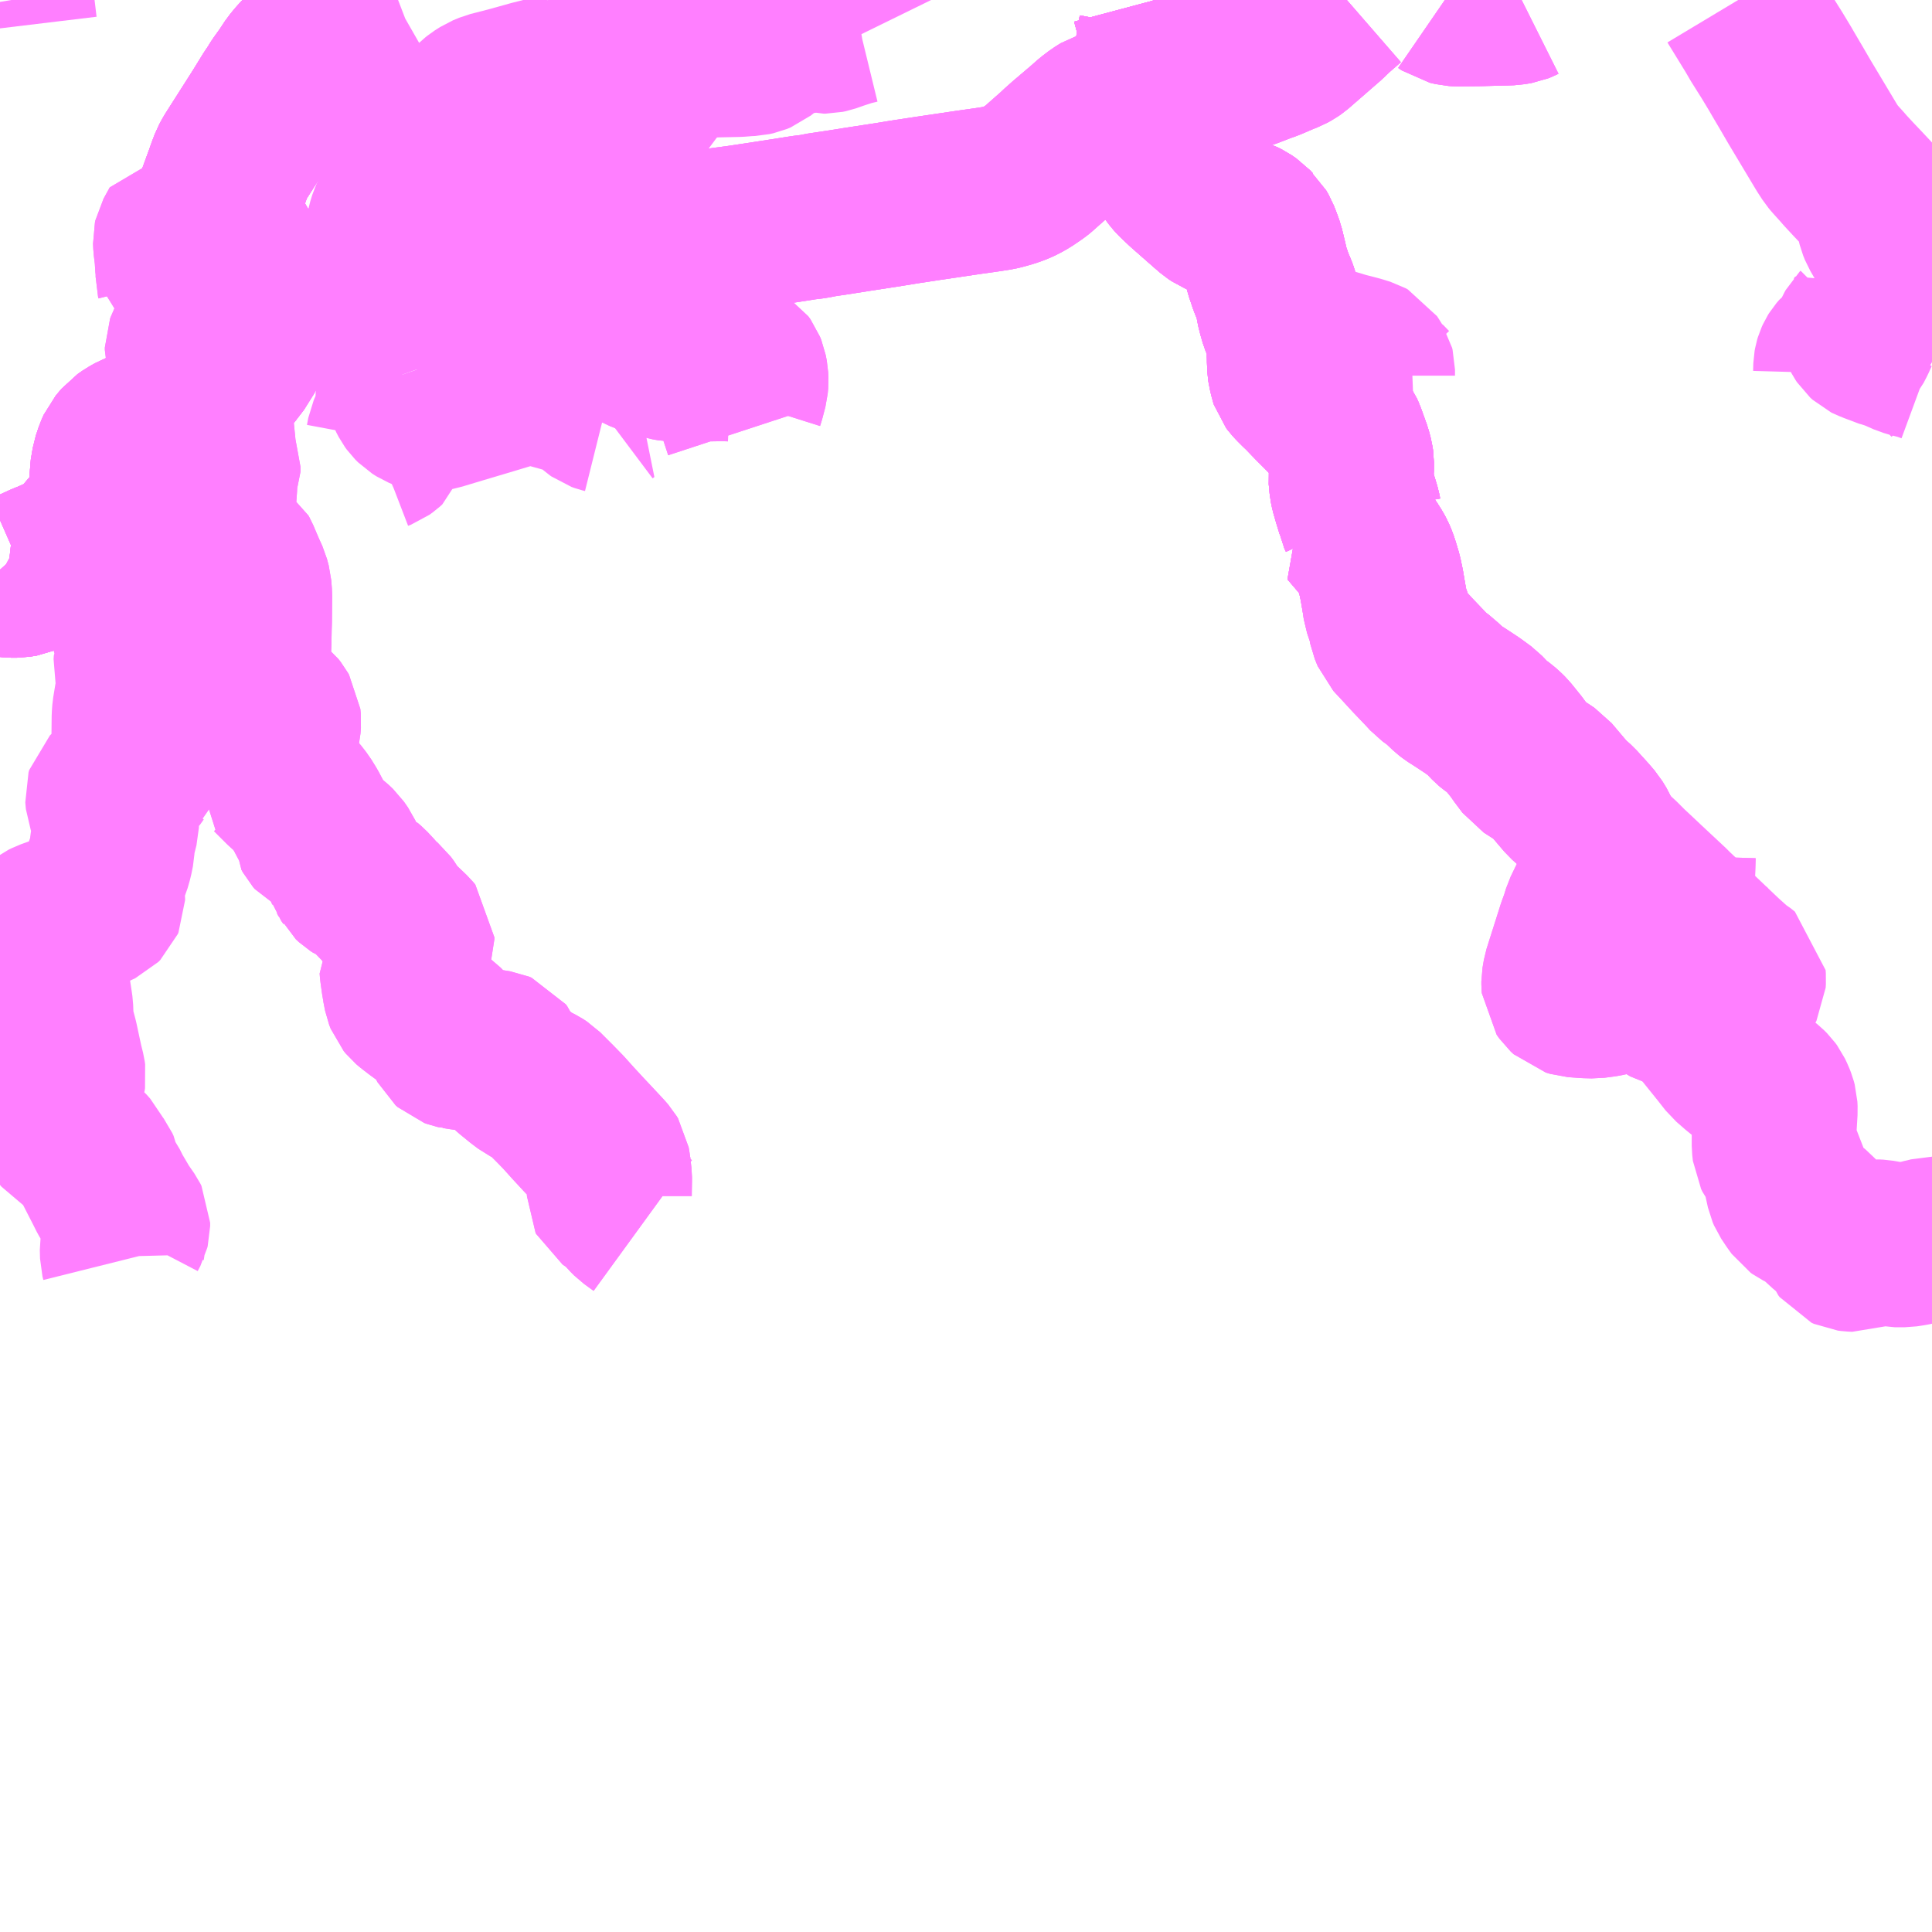 <?xml version="1.0" encoding="UTF-8"?>
<svg  xmlns="http://www.w3.org/2000/svg" xmlns:xlink="http://www.w3.org/1999/xlink" xmlns:go="http://purl.org/svgmap/profile" property="N07_001,N07_002,N07_003,N07_004,N07_005,N07_006,N07_007" viewBox="14071.289 -4078.125 8.789 8.789" go:dataArea="14071.2890625 -4078.125 8.7890625 8.7890625" >
<globalCoordinateSystem srsName="http://purl.org/crs/84" transform="matrix(100.0,0.0,0.0,-100.0,0.0,0.0)" />
<defs>
 <g id="p0" >
  <circle cx="0.0" cy="0.0" r="3" stroke="green" stroke-width="0.75" vector-effect="non-scaling-stroke" />
 </g>
</defs>
<g fill="none" fill-rule="evenodd" stroke="#FF00FF" stroke-width="0.75" opacity="0.5" vector-effect="non-scaling-stroke" stroke-linejoin="bevel" >
<path content="1,JRバス東北（株）,青森・八戸ー十和田湖,5.0,5.0,5.0," xlink:title="1" d="M14076.536,-4078.125L14076.538,-4078.123L14076.554,-4078.063L14076.564,-4078.043L14076.568,-4078.031L14076.571,-4078.006L14076.57,-4077.987L14076.556,-4077.911L14076.556,-4077.894L14076.555,-4077.879L14076.556,-4077.835L14076.559,-4077.784L14076.561,-4077.755L14076.563,-4077.735L14076.565,-4077.712L14076.568,-4077.693L14076.571,-4077.684L14076.6,-4077.604L14076.61,-4077.578L14076.613,-4077.567L14076.615,-4077.553L14076.613,-4077.531L14076.611,-4077.515L14076.607,-4077.496L14076.604,-4077.481L14076.6,-4077.46L14076.595,-4077.438L14076.594,-4077.419L14076.598,-4077.4L14076.598,-4077.389L14076.602,-4077.378L14076.616,-4077.353L14076.634,-4077.329L14076.634,-4077.329L14076.644,-4077.318L14076.646,-4077.316L14076.684,-4077.28L14076.783,-4077.193L14076.812,-4077.168L14076.827,-4077.158L14076.848,-4077.149L14076.874,-4077.14L14076.902,-4077.13L14076.934,-4077.119L14076.952,-4077.11L14076.974,-4077.095L14076.987,-4077.081L14076.996,-4077.073L14077.008,-4077.052L14077.015,-4077.034L14077.021,-4077.018L14077.029,-4076.996L14077.042,-4076.942L14077.053,-4076.895L14077.062,-4076.869L14077.072,-4076.839L14077.085,-4076.809L14077.094,-4076.786L14077.098,-4076.771L14077.105,-4076.728L14077.112,-4076.7L14077.121,-4076.669L14077.141,-4076.62L14077.148,-4076.599L14077.153,-4076.575L14077.154,-4076.56L14077.156,-4076.539L14077.154,-4076.529L14077.154,-4076.498L14077.156,-4076.453L14077.158,-4076.439L14077.161,-4076.427L14077.165,-4076.409L14077.167,-4076.403L14077.173,-4076.395L14077.185,-4076.382L14077.206,-4076.361L14077.22,-4076.348L14077.271,-4076.295L14077.315,-4076.251L14077.352,-4076.213L14077.374,-4076.186L14077.392,-4076.16L14077.4,-4076.142L14077.427,-4076.067L14077.435,-4076.037L14077.437,-4076.023L14077.437,-4075.984L14077.434,-4075.958L14077.436,-4075.937L14077.438,-4075.915L14077.443,-4075.891L14077.448,-4075.874L14077.455,-4075.85L14077.469,-4075.804L14077.472,-4075.788L14077.479,-4075.773L14077.466,-4075.759L14077.457,-4075.749L14077.447,-4075.742L14077.431,-4075.733L14077.49,-4075.664L14077.51,-4075.637L14077.529,-4075.607L14077.537,-4075.592L14077.546,-4075.571L14077.555,-4075.543L14077.566,-4075.506L14077.575,-4075.463L14077.587,-4075.393L14077.588,-4075.384L14077.591,-4075.364L14077.599,-4075.34L14077.61,-4075.308L14077.618,-4075.268L14077.631,-4075.236L14077.642,-4075.224L14077.67,-4075.194L14077.715,-4075.145L14077.756,-4075.102L14077.778,-4075.079L14077.799,-4075.056L14077.84,-4075.026L14077.847,-4075.019L14077.861,-4075.006L14077.883,-4074.985L14077.896,-4074.975L14077.941,-4074.946L14077.988,-4074.915L14078.033,-4074.882L14078.075,-4074.838L14078.081,-4074.833L14078.115,-4074.808L14078.132,-4074.793L14078.145,-4074.78L14078.191,-4074.723L14078.204,-4074.704L14078.206,-4074.701L14078.242,-4074.653L14078.307,-4074.611L14078.334,-4074.593L14078.389,-4074.528L14078.418,-4074.494L14078.457,-4074.459L14078.506,-4074.405L14078.531,-4074.376L14078.55,-4074.345L14078.571,-4074.296L14078.579,-4074.264L14078.582,-4074.249L14078.581,-4074.219L14078.576,-4074.182L14078.573,-4074.159L14078.571,-4074.149L14078.558,-4074.105L14078.543,-4074.065L14078.499,-4073.974L14078.488,-4073.938L14078.473,-4073.897L14078.461,-4073.859L14078.421,-4073.733L14078.409,-4073.695L14078.403,-4073.66L14078.403,-4073.648L14078.404,-4073.634L14078.416,-4073.617L14078.429,-4073.605L14078.449,-4073.599L14078.503,-4073.595L14078.54,-4073.594L14078.578,-4073.599L14078.591,-4073.601L14078.618,-4073.607L14078.617,-4073.622L14078.618,-4073.633L14078.625,-4073.641L14078.633,-4073.646L14078.645,-4073.651L14078.688,-4073.652L14078.699,-4073.655L14078.703,-4073.663L14078.697,-4073.672L14078.682,-4073.688L14078.67,-4073.697L14078.655,-4073.703L14078.643,-4073.71L14078.633,-4073.72L14078.631,-4073.728L14078.635,-4073.736L14078.644,-4073.739L14078.656,-4073.741L14078.678,-4073.741L14078.719,-4073.735L14078.733,-4073.729L14078.752,-4073.717L14078.757,-4073.711L14078.764,-4073.685L14078.778,-4073.672L14078.795,-4073.661L14078.804,-4073.653L14078.825,-4073.626L14078.834,-4073.611L14078.852,-4073.588L14078.867,-4073.573L14078.883,-4073.559L14078.898,-4073.55L14078.915,-4073.546L14078.947,-4073.544L14078.994,-4073.545L14079.016,-4073.535L14079.035,-4073.514L14079.059,-4073.491L14079.044,-4073.475L14079.033,-4073.465L14079.124,-4073.352L14079.161,-4073.305L14079.2,-4073.271L14079.226,-4073.25L14079.322,-4073.173L14079.335,-4073.16L14079.343,-4073.149L14079.353,-4073.128L14079.36,-4073.11L14079.364,-4073.095L14079.365,-4073.075L14079.364,-4073.059L14079.36,-4072.992L14079.36,-4072.968L14079.36,-4072.912L14079.363,-4072.884L14079.366,-4072.878L14079.373,-4072.863L14079.391,-4072.84L14079.402,-4072.822L14079.412,-4072.771L14079.425,-4072.712L14079.431,-4072.698L14079.453,-4072.665L14079.471,-4072.64L14079.478,-4072.635L14079.492,-4072.628L14079.528,-4072.614L14079.539,-4072.605L14079.549,-4072.594L14079.572,-4072.572L14079.607,-4072.54L14079.656,-4072.502L14079.661,-4072.495L14079.669,-4072.483L14079.679,-4072.457L14079.685,-4072.449L14079.696,-4072.444L14079.712,-4072.442L14079.733,-4072.441L14079.761,-4072.452L14079.783,-4072.463L14079.797,-4072.471L14079.809,-4072.475L14079.818,-4072.476L14079.838,-4072.475L14079.89,-4072.466L14079.91,-4072.462L14079.953,-4072.462L14079.986,-4072.467L14080.025,-4072.475L14080.031,-4072.477L14080.054,-4072.482L14080.077,-4072.488L14080.078,-4072.488"/>
<path content="1,JRバス東北（株）,青森ーモヤヒルズ（公立大線）,15.5,8.5,8.5," xlink:title="1" d="M14077.154,-4076.498L14077.156,-4076.453L14077.158,-4076.439L14077.161,-4076.427L14077.165,-4076.409L14077.167,-4076.403L14077.173,-4076.395L14077.185,-4076.382L14077.206,-4076.361L14077.22,-4076.348L14077.271,-4076.295L14077.315,-4076.251L14077.352,-4076.213L14077.374,-4076.186L14077.392,-4076.16L14077.4,-4076.142L14077.427,-4076.067L14077.435,-4076.037L14077.437,-4076.023L14077.437,-4075.984L14077.434,-4075.958L14077.436,-4075.937L14077.438,-4075.915L14077.443,-4075.891L14077.448,-4075.874L14077.455,-4075.85L14077.469,-4075.804L14077.472,-4075.788L14077.479,-4075.773L14077.466,-4075.759L14077.457,-4075.749L14077.447,-4075.742L14077.431,-4075.733L14077.49,-4075.664L14077.51,-4075.637L14077.529,-4075.607L14077.537,-4075.592L14077.546,-4075.571L14077.555,-4075.543L14077.566,-4075.506L14077.575,-4075.463L14077.587,-4075.393L14077.588,-4075.384L14077.591,-4075.364L14077.599,-4075.34L14077.61,-4075.308L14077.618,-4075.268L14077.631,-4075.236L14077.642,-4075.224L14077.67,-4075.194L14077.715,-4075.145L14077.756,-4075.102L14077.778,-4075.079L14077.799,-4075.056L14077.84,-4075.026L14077.847,-4075.019L14077.861,-4075.006L14077.883,-4074.985L14077.896,-4074.975L14077.941,-4074.946L14077.988,-4074.915L14078.033,-4074.882L14078.075,-4074.838L14078.081,-4074.833L14078.115,-4074.808L14078.132,-4074.793L14078.145,-4074.78L14078.191,-4074.723L14078.204,-4074.704L14078.206,-4074.701L14078.242,-4074.653L14078.307,-4074.611L14078.334,-4074.593L14078.389,-4074.528L14078.418,-4074.494L14078.457,-4074.459L14078.506,-4074.405L14078.531,-4074.376L14078.55,-4074.345L14078.571,-4074.296L14078.579,-4074.264L14078.582,-4074.249L14078.581,-4074.219L14078.576,-4074.182L14078.573,-4074.159L14078.571,-4074.149L14078.558,-4074.105L14078.543,-4074.065L14078.499,-4073.974L14078.488,-4073.938L14078.473,-4073.897L14078.461,-4073.859L14078.421,-4073.733L14078.409,-4073.695L14078.403,-4073.66L14078.403,-4073.648L14078.404,-4073.634L14078.416,-4073.617L14078.429,-4073.605L14078.449,-4073.599L14078.503,-4073.595L14078.54,-4073.594L14078.578,-4073.599L14078.591,-4073.601L14078.618,-4073.607L14078.617,-4073.622L14078.618,-4073.633L14078.625,-4073.641L14078.633,-4073.646L14078.645,-4073.651L14078.688,-4073.652L14078.699,-4073.655L14078.703,-4073.663L14078.697,-4073.672L14078.682,-4073.688L14078.67,-4073.697L14078.655,-4073.703L14078.643,-4073.71L14078.633,-4073.72L14078.631,-4073.728L14078.635,-4073.736L14078.644,-4073.739L14078.656,-4073.741L14078.678,-4073.741L14078.719,-4073.735L14078.733,-4073.729L14078.752,-4073.717L14078.757,-4073.711L14078.764,-4073.685L14078.778,-4073.672L14078.795,-4073.661L14078.804,-4073.653L14078.825,-4073.626L14078.834,-4073.611L14078.852,-4073.588L14078.867,-4073.573L14078.883,-4073.559L14078.898,-4073.55L14078.915,-4073.546L14078.947,-4073.544L14078.994,-4073.545L14079.016,-4073.535L14079.035,-4073.514L14079.059,-4073.491L14079.088,-4073.512L14079.088,-4073.531L14079.039,-4073.593L14079.035,-4073.604L14079.03,-4073.617L14079.026,-4073.637L14079.026,-4073.759L14079.034,-4073.769L14079.048,-4073.771L14079.064,-4073.767L14079.073,-4073.755L14079.076,-4073.724L14079.081,-4073.696L14079.096,-4073.669L14079.114,-4073.639L14079.136,-4073.619L14079.157,-4073.613L14079.184,-4073.614L14079.208,-4073.632L14079.22,-4073.655L14079.221,-4073.671L14079.22,-4073.685L14079.2,-4073.701L14079.185,-4073.71L14079.127,-4073.762L14079.067,-4073.819L14079.16,-4073.846L14079.168,-4073.849L14079.264,-4073.846"/>
<path content="1,JRバス東北（株）,青森ーモヤヒルズ（公立大線）,15.5,8.5,8.5," xlink:title="1" d="M14077.154,-4076.498L14077.172,-4076.5L14077.28,-4076.514L14077.303,-4076.516L14077.312,-4076.519L14077.329,-4076.53L14077.334,-4076.531L14077.352,-4076.528L14077.405,-4076.512L14077.437,-4076.504L14077.474,-4076.494L14077.503,-4076.485L14077.514,-4076.479L14077.518,-4076.473L14077.531,-4076.452L14077.533,-4076.444L14077.533,-4076.416L14077.534,-4076.412L14077.541,-4076.407L14077.567,-4076.396L14077.585,-4076.386L14077.611,-4076.359L14077.618,-4076.353L14077.631,-4076.346L14077.647,-4076.342L14077.667,-4076.341L14077.691,-4076.342L14077.717,-4076.343"/>
<path content="1,JRバス東北（株）,青森ーモヤヒルズ（公立大線）,15.5,8.5,8.5," xlink:title="1" d="M14076.536,-4078.125L14076.538,-4078.123L14076.554,-4078.063L14076.564,-4078.043L14076.568,-4078.031L14076.571,-4078.006L14076.57,-4077.987L14076.556,-4077.911L14076.556,-4077.894L14076.555,-4077.879L14076.556,-4077.835L14076.559,-4077.784L14076.561,-4077.755L14076.563,-4077.735L14076.565,-4077.712L14076.568,-4077.693L14076.571,-4077.684L14076.6,-4077.604L14076.61,-4077.578L14076.613,-4077.567L14076.615,-4077.553L14076.613,-4077.531L14076.611,-4077.515L14076.607,-4077.496L14076.604,-4077.481L14076.6,-4077.46L14076.595,-4077.438L14076.594,-4077.419L14076.598,-4077.4L14076.598,-4077.389L14076.602,-4077.378L14076.616,-4077.353L14076.634,-4077.329L14076.634,-4077.329L14076.644,-4077.318L14076.646,-4077.316L14076.684,-4077.28L14076.783,-4077.193L14076.812,-4077.168L14076.827,-4077.158L14076.848,-4077.149L14076.874,-4077.14L14076.902,-4077.13L14076.934,-4077.119L14076.952,-4077.11L14076.974,-4077.095L14076.987,-4077.081L14076.996,-4077.073L14077.008,-4077.052L14077.015,-4077.034L14077.021,-4077.018L14077.029,-4076.996L14077.042,-4076.942L14077.053,-4076.895L14077.062,-4076.869L14077.072,-4076.839L14077.085,-4076.809L14077.094,-4076.786L14077.098,-4076.771L14077.105,-4076.728L14077.112,-4076.7L14077.121,-4076.669L14077.141,-4076.62L14077.148,-4076.599L14077.153,-4076.575L14077.154,-4076.56L14077.156,-4076.539L14077.154,-4076.529L14077.154,-4076.498"/>
<path content="1,JRバス東北（株）,青森ー青森空港,9.5,9.5,9.5," xlink:title="1" d="M14071.289,-4075.533L14071.298,-4075.523L14071.311,-4075.516L14071.323,-4075.51L14071.34,-4075.508L14071.366,-4075.508L14071.397,-4075.513L14071.438,-4075.531L14071.49,-4075.555L14071.518,-4075.566L14071.578,-4075.593L14071.594,-4075.601L14071.625,-4075.621L14071.656,-4075.649L14071.765,-4075.777L14071.775,-4075.789L14071.782,-4075.808L14071.788,-4075.827L14071.792,-4075.86L14071.796,-4075.891L14071.796,-4075.894L14071.796,-4075.911L14071.799,-4075.93L14071.799,-4075.972L14071.808,-4076.025L14071.821,-4076.064L14071.83,-4076.084L14071.856,-4076.115L14071.879,-4076.131L14071.904,-4076.145L14071.937,-4076.158L14071.983,-4076.179L14071.997,-4076.191L14072.013,-4076.209L14072.022,-4076.219L14072.035,-4076.229L14072.047,-4076.241L14072.076,-4076.264L14072.144,-4076.31L14072.2,-4076.343L14072.207,-4076.344L14072.208,-4076.345L14072.241,-4076.367L14072.278,-4076.393L14072.313,-4076.42L14072.341,-4076.446L14072.354,-4076.46L14072.389,-4076.516L14072.398,-4076.53L14072.412,-4076.558L14072.422,-4076.582L14072.43,-4076.603L14072.435,-4076.626L14072.441,-4076.673L14072.444,-4076.707L14072.446,-4076.727L14072.449,-4076.745L14072.454,-4076.765L14072.456,-4076.822L14072.443,-4076.852L14072.437,-4076.867L14072.364,-4076.991L14072.335,-4077.041L14072.297,-4077.111L14072.271,-4077.156L14072.264,-4077.165L14072.276,-4077.195L14072.279,-4077.203L14072.284,-4077.218L14072.326,-4077.333L14072.33,-4077.345L14072.344,-4077.382L14072.357,-4077.406L14072.485,-4077.607L14072.533,-4077.685L14072.545,-4077.702L14072.566,-4077.736L14072.597,-4077.779L14072.626,-4077.823L14072.651,-4077.853L14072.682,-4077.885L14072.711,-4077.912L14072.712,-4077.913L14072.714,-4077.914L14072.737,-4077.936L14072.812,-4078.001L14072.843,-4078.027L14072.854,-4078.038L14072.911,-4078.086L14072.931,-4078.104L14072.955,-4078.125"/>
<path content="1,弘南バス（株）,あすなろ号,2.0,2.0,2.0," xlink:title="1" d="M14071.289,-4075.533L14071.298,-4075.523L14071.311,-4075.516L14071.323,-4075.51L14071.34,-4075.508L14071.366,-4075.508L14071.397,-4075.513L14071.438,-4075.531L14071.49,-4075.555L14071.518,-4075.566L14071.578,-4075.593L14071.594,-4075.601L14071.625,-4075.621L14071.656,-4075.649L14071.765,-4075.777L14071.775,-4075.789L14071.782,-4075.808L14071.788,-4075.827L14071.792,-4075.86L14071.796,-4075.891L14071.796,-4075.894L14071.796,-4075.911L14071.799,-4075.93L14071.799,-4075.972L14071.808,-4076.025L14071.821,-4076.064L14071.83,-4076.084L14071.856,-4076.115L14071.879,-4076.131L14071.904,-4076.145L14071.937,-4076.158L14071.983,-4076.179L14071.997,-4076.191L14072.013,-4076.209L14072.022,-4076.219L14072.035,-4076.229L14072.047,-4076.241L14072.076,-4076.264L14072.144,-4076.31L14072.2,-4076.343L14072.207,-4076.344L14072.208,-4076.345L14072.241,-4076.367L14072.278,-4076.393L14072.313,-4076.42L14072.341,-4076.446L14072.354,-4076.46L14072.389,-4076.516L14072.398,-4076.53L14072.412,-4076.558L14072.422,-4076.582L14072.43,-4076.603L14072.435,-4076.626L14072.441,-4076.673L14072.444,-4076.707L14072.446,-4076.727L14072.449,-4076.745L14072.454,-4076.765L14072.456,-4076.822L14072.498,-4076.818L14072.511,-4076.818L14072.601,-4076.807L14072.648,-4076.802L14072.706,-4076.799L14072.72,-4076.799L14072.748,-4076.798L14072.786,-4076.799L14072.854,-4076.807L14072.917,-4076.814L14072.982,-4076.821L14073.041,-4076.829L14073.156,-4076.844L14073.256,-4076.857L14073.374,-4076.872L14073.407,-4076.877L14073.484,-4076.888L14073.564,-4076.898L14073.594,-4076.902L14073.662,-4076.911L14073.71,-4076.92L14073.767,-4076.934L14073.816,-4076.949L14073.841,-4076.956L14073.868,-4076.965L14073.89,-4076.972L14073.923,-4076.981L14073.931,-4077.001L14073.942,-4077.035L14073.948,-4077.052L14073.952,-4077.07L14073.953,-4077.086L14073.943,-4077.169L14073.94,-4077.186L14073.935,-4077.259L14073.929,-4077.281L14073.926,-4077.315L14073.886,-4077.633L14073.879,-4077.702L14073.869,-4077.79L14073.869,-4077.816L14073.858,-4077.879L14073.85,-4077.949L14073.845,-4077.986L14073.841,-4078.001L14073.834,-4078.023L14073.829,-4078.034L14073.816,-4078.061L14073.79,-4078.11L14073.786,-4078.125"/>
<path content="1,弘南バス（株）,アップル号,1.0,1.0,1.0," xlink:title="1" d="M14071.289,-4075.533L14071.298,-4075.523L14071.311,-4075.516L14071.323,-4075.51L14071.34,-4075.508L14071.366,-4075.508L14071.397,-4075.513L14071.438,-4075.531L14071.49,-4075.555L14071.518,-4075.566L14071.578,-4075.593L14071.594,-4075.601L14071.625,-4075.621L14071.656,-4075.649L14071.765,-4075.777L14071.775,-4075.789L14071.782,-4075.808L14071.788,-4075.827L14071.792,-4075.86L14071.796,-4075.891L14071.796,-4075.894L14071.796,-4075.911L14071.799,-4075.93L14071.799,-4075.972L14071.808,-4076.025L14071.821,-4076.064L14071.83,-4076.084L14071.856,-4076.115L14071.879,-4076.131L14071.904,-4076.145L14071.937,-4076.158L14071.983,-4076.179L14071.997,-4076.191L14072.013,-4076.209L14072.022,-4076.219L14072.035,-4076.229L14072.047,-4076.241L14072.076,-4076.264L14072.144,-4076.31L14072.2,-4076.343L14072.207,-4076.344L14072.208,-4076.345L14072.241,-4076.367L14072.278,-4076.393L14072.313,-4076.42L14072.341,-4076.446L14072.354,-4076.46L14072.389,-4076.516L14072.398,-4076.53L14072.412,-4076.558L14072.422,-4076.582L14072.43,-4076.603L14072.435,-4076.626L14072.441,-4076.673L14072.444,-4076.707L14072.446,-4076.727L14072.449,-4076.745L14072.454,-4076.765L14072.456,-4076.822L14072.443,-4076.852L14072.437,-4076.867L14072.364,-4076.991L14072.335,-4077.041L14072.297,-4077.111L14072.271,-4077.156L14072.264,-4077.165L14072.276,-4077.195L14072.279,-4077.203L14072.284,-4077.218L14072.326,-4077.333L14072.33,-4077.345L14072.344,-4077.382L14072.357,-4077.406L14072.485,-4077.607L14072.533,-4077.685L14072.545,-4077.702L14072.566,-4077.736L14072.597,-4077.779L14072.626,-4077.823L14072.651,-4077.853L14072.682,-4077.885L14072.711,-4077.912L14072.712,-4077.913L14072.714,-4077.914L14072.737,-4077.936L14072.812,-4078.001L14072.843,-4078.027L14072.854,-4078.038L14072.911,-4078.086L14072.931,-4078.104L14072.955,-4078.125"/>
<path content="2,青森市,中筒井方面線,23.0,20.0,20.0," xlink:title="2" d="M14080.078,-4076.478L14080.069,-4076.483L14080.05,-4076.49L14080.033,-4076.496L14079.991,-4076.507L14079.964,-4076.515L14079.921,-4076.534L14079.911,-4076.539L14079.861,-4076.555L14079.842,-4076.56L14079.824,-4076.569L14079.793,-4076.581L14079.787,-4076.584L14079.776,-4076.594L14079.77,-4076.603L14079.752,-4076.637L14079.745,-4076.628L14079.74,-4076.623L14079.735,-4076.614L14079.721,-4076.583L14079.707,-4076.556L14079.696,-4076.542L14079.679,-4076.525L14079.667,-4076.516L14079.655,-4076.502L14079.65,-4076.494L14079.645,-4076.483L14079.642,-4076.473L14079.64,-4076.462L14079.639,-4076.427L14079.634,-4076.408L14079.629,-4076.403"/>
<path content="2,青森市,中筒井方面線,23.0,20.0,20.0," xlink:title="2" d="M14074.041,-4076.798L14074.085,-4077.01L14074.088,-4077.011L14074.137,-4077.019L14074.165,-4077.023L14074.224,-4077.032L14074.246,-4077.035L14074.263,-4077.037L14074.279,-4077.039L14074.398,-4077.055L14074.465,-4077.064L14074.54,-4077.074L14074.587,-4077.081L14074.648,-4077.089L14074.748,-4077.104L14074.845,-4077.119L14074.947,-4077.135L14074.996,-4077.141L14075.017,-4077.146L14075.11,-4077.16L14075.192,-4077.173L14075.335,-4077.195L14075.402,-4077.206L14075.507,-4077.222L14075.689,-4077.249L14075.781,-4077.262L14075.832,-4077.27L14075.859,-4077.277L14075.883,-4077.284L14075.903,-4077.291L14075.916,-4077.296L14075.935,-4077.305L14075.96,-4077.319L14076.001,-4077.347L14076.012,-4077.356L14076.04,-4077.381L14076.099,-4077.433L14076.108,-4077.442L14076.144,-4077.474L14076.224,-4077.542L14076.258,-4077.572L14076.287,-4077.594L14076.314,-4077.611L14076.348,-4077.621L14076.442,-4077.645L14076.49,-4077.659L14076.571,-4077.684L14076.571,-4077.684L14076.594,-4077.691L14076.69,-4077.726L14076.762,-4077.753L14076.805,-4077.767L14076.859,-4077.787L14076.895,-4077.799L14076.93,-4077.812L14076.969,-4077.825L14077.026,-4077.847L14077.062,-4077.86L14077.118,-4077.884L14077.133,-4077.89L14077.146,-4077.895L14077.164,-4077.905L14077.177,-4077.914L14077.323,-4078.041L14077.355,-4078.072L14077.416,-4078.125M14077.862,-4078.125L14077.878,-4078.114L14077.904,-4078.108L14077.919,-4078.107L14078.018,-4078.108L14078.091,-4078.11L14078.135,-4078.111L14078.164,-4078.112L14078.193,-4078.117L14078.203,-4078.121L14078.211,-4078.125"/>
<path content="2,青森市,中筒井方面線,23.0,20.0,20.0," xlink:title="2" d="M14079.196,-4078.125L14079.202,-4078.115L14079.28,-4077.988L14079.302,-4077.95L14079.351,-4077.872L14079.386,-4077.814L14079.404,-4077.783L14079.437,-4077.727L14079.476,-4077.66L14079.582,-4077.483L14079.6,-4077.453L14079.615,-4077.43L14079.622,-4077.419L14079.633,-4077.406L14079.67,-4077.365L14079.682,-4077.351L14079.719,-4077.311L14079.757,-4077.271L14079.803,-4077.222L14079.821,-4077.197L14079.827,-4077.182L14079.829,-4077.171L14079.832,-4077.152L14079.835,-4077.122L14079.84,-4077.102L14079.848,-4077.082L14079.858,-4077.065L14079.867,-4077.049L14079.912,-4076.986L14079.946,-4076.94L14080.005,-4076.865L14080.078,-4076.758"/>
<path content="2,青森市,新城方面線,72.5,55.5,55.5," xlink:title="2" d="M14076.536,-4078.125L14076.538,-4078.123L14076.554,-4078.063L14076.564,-4078.043L14076.568,-4078.031L14076.571,-4078.006L14076.57,-4077.987L14076.556,-4077.911L14076.556,-4077.894L14076.555,-4077.879L14076.556,-4077.835L14076.559,-4077.784L14076.561,-4077.755L14076.563,-4077.735L14076.565,-4077.712L14076.568,-4077.693L14076.571,-4077.684L14076.6,-4077.604L14076.61,-4077.578L14076.613,-4077.567L14076.615,-4077.553L14076.613,-4077.531L14076.611,-4077.515L14076.607,-4077.496L14076.604,-4077.481L14076.6,-4077.46L14076.595,-4077.438L14076.594,-4077.419L14076.598,-4077.4L14076.598,-4077.389L14076.602,-4077.378L14076.616,-4077.353L14076.634,-4077.329L14076.634,-4077.329L14076.644,-4077.318L14076.646,-4077.316L14076.684,-4077.28L14076.783,-4077.193L14076.812,-4077.168L14076.827,-4077.158L14076.848,-4077.149L14076.874,-4077.14L14076.902,-4077.13L14076.934,-4077.119L14076.952,-4077.11L14076.974,-4077.095L14076.987,-4077.081L14076.996,-4077.073L14077.008,-4077.052L14077.015,-4077.034L14077.021,-4077.018L14077.029,-4076.996L14077.042,-4076.942L14077.053,-4076.895L14077.062,-4076.869L14077.072,-4076.839L14077.085,-4076.809L14077.094,-4076.786L14077.098,-4076.771L14077.105,-4076.728L14077.112,-4076.7L14077.121,-4076.669L14077.141,-4076.62L14077.148,-4076.599L14077.153,-4076.575L14077.154,-4076.56L14077.156,-4076.539L14077.154,-4076.529L14077.154,-4076.498L14077.156,-4076.453L14077.158,-4076.439L14077.161,-4076.427L14077.165,-4076.409L14077.167,-4076.403L14077.173,-4076.395L14077.185,-4076.382L14077.206,-4076.361L14077.22,-4076.348L14077.271,-4076.295L14077.315,-4076.251L14077.352,-4076.213L14077.374,-4076.186L14077.392,-4076.16L14077.4,-4076.142L14077.427,-4076.067L14077.435,-4076.037L14077.437,-4076.023L14077.437,-4075.984L14077.434,-4075.958L14077.436,-4075.937L14077.438,-4075.915L14077.443,-4075.891L14077.448,-4075.874L14077.455,-4075.85L14077.469,-4075.804L14077.472,-4075.788L14077.479,-4075.773L14077.466,-4075.759L14077.457,-4075.749L14077.447,-4075.742L14077.431,-4075.733L14077.49,-4075.664L14077.51,-4075.637L14077.529,-4075.607L14077.537,-4075.592L14077.546,-4075.571L14077.555,-4075.543L14077.566,-4075.506L14077.575,-4075.463L14077.587,-4075.393"/>
<path content="2,青森市,横内環状線,37.0,34.0,34.0," xlink:title="2" d="M14078.211,-4078.125L14078.203,-4078.121L14078.193,-4078.117L14078.164,-4078.112L14078.135,-4078.111L14078.091,-4078.11L14078.018,-4078.108L14077.919,-4078.107L14077.904,-4078.108L14077.878,-4078.114L14077.862,-4078.125M14077.416,-4078.125L14077.355,-4078.072L14077.323,-4078.041L14077.177,-4077.914L14077.164,-4077.905L14077.146,-4077.895L14077.133,-4077.89L14077.118,-4077.884L14077.062,-4077.86L14077.026,-4077.847L14076.969,-4077.825L14076.93,-4077.812L14076.895,-4077.799L14076.859,-4077.787L14076.805,-4077.767L14076.762,-4077.753L14076.69,-4077.726L14076.594,-4077.691L14076.571,-4077.684L14076.568,-4077.693L14076.565,-4077.712L14076.563,-4077.735L14076.561,-4077.755L14076.559,-4077.784L14076.556,-4077.835L14076.555,-4077.879L14076.556,-4077.894L14076.556,-4077.911L14076.57,-4077.987L14076.571,-4078.006L14076.568,-4078.031L14076.564,-4078.043L14076.554,-4078.063L14076.538,-4078.123L14076.536,-4078.125"/>
<path content="2,青森市,流通団地・南部工業団地線（八甲田大橋・中筒井・南旭町・明の星経由）,5.5,5.0,5.0," xlink:title="2" d="M14074.085,-4077.01L14074.041,-4076.798L14074.032,-4076.744L14074.212,-4076.72L14074.193,-4076.627L14074.18,-4076.576L14074.178,-4076.566L14074.179,-4076.554L14074.184,-4076.545L14074.2,-4076.536L14074.223,-4076.527L14074.322,-4076.496L14074.35,-4076.491L14074.378,-4076.491L14074.396,-4076.488L14074.456,-4076.491L14074.575,-4076.493L14074.611,-4076.492L14074.624,-4076.49L14074.648,-4076.476L14074.661,-4076.468L14074.671,-4076.454L14074.677,-4076.439L14074.682,-4076.413L14074.683,-4076.391L14074.681,-4076.369L14074.668,-4076.319L14074.662,-4076.3L14074.661,-4076.285L14074.66,-4076.252L14074.664,-4076.235L14074.685,-4076.171"/>
<path content="2,青森市,流通団地・南部工業団地線（八甲田大橋・中筒井・南旭町・明の星経由）,5.5,5.0,5.0," xlink:title="2" d="M14074.085,-4077.01L14074.058,-4077.009L14074.018,-4077.002L14073.96,-4076.99L14073.942,-4076.986L14073.923,-4076.981L14073.931,-4077.001L14073.942,-4077.035L14073.948,-4077.052L14073.952,-4077.07L14073.953,-4077.086L14073.943,-4077.169L14073.94,-4077.186L14073.935,-4077.259L14073.929,-4077.281L14073.926,-4077.315L14073.886,-4077.633L14073.879,-4077.702L14073.869,-4077.79L14073.869,-4077.816L14073.858,-4077.879L14073.85,-4077.949L14073.845,-4077.986L14073.841,-4078.001L14073.834,-4078.023L14073.829,-4078.034L14073.816,-4078.061L14073.79,-4078.11L14073.786,-4078.125"/>
<path content="2,青森市,流通団地・南部工業団地線（八甲田大橋・中筒井・南旭町・明の星経由）,5.5,5.0,5.0," xlink:title="2" d="M14076.536,-4078.125L14076.538,-4078.123L14076.554,-4078.063L14076.564,-4078.043L14076.568,-4078.031L14076.571,-4078.006L14076.57,-4077.987L14076.556,-4077.911L14076.556,-4077.894L14076.555,-4077.879L14076.556,-4077.835L14076.559,-4077.784L14076.561,-4077.755L14076.563,-4077.735L14076.565,-4077.712L14076.568,-4077.693L14076.571,-4077.684L14076.571,-4077.684L14076.49,-4077.659L14076.442,-4077.645L14076.348,-4077.621L14076.314,-4077.611L14076.287,-4077.594L14076.258,-4077.572L14076.224,-4077.542L14076.144,-4077.474L14076.108,-4077.442L14076.099,-4077.433L14076.04,-4077.381L14076.012,-4077.356L14076.001,-4077.347L14075.96,-4077.319L14075.935,-4077.305L14075.916,-4077.296L14075.903,-4077.291L14075.883,-4077.284L14075.859,-4077.277L14075.832,-4077.27L14075.781,-4077.262L14075.689,-4077.249L14075.507,-4077.222L14075.402,-4077.206L14075.335,-4077.195L14075.192,-4077.173L14075.11,-4077.16L14075.017,-4077.146L14074.996,-4077.141L14074.947,-4077.135L14074.845,-4077.119L14074.748,-4077.104L14074.648,-4077.089L14074.587,-4077.081L14074.54,-4077.074L14074.465,-4077.064L14074.398,-4077.055L14074.279,-4077.039L14074.263,-4077.037L14074.246,-4077.035L14074.224,-4077.032L14074.165,-4077.023L14074.137,-4077.019L14074.088,-4077.011L14074.085,-4077.01"/>
<path content="2,青森市,浪岡線,15.5,15.5,15.5," xlink:title="2" d="M14072.172,-4077.094L14072.191,-4077.108L14072.201,-4077.115L14072.212,-4077.122L14072.212,-4077.123L14072.247,-4077.15L14072.248,-4077.151L14072.264,-4077.165"/>
<path content="2,青森市,浪岡線,15.5,15.5,15.5," xlink:title="2" d="M14072.264,-4077.165L14072.271,-4077.156L14072.297,-4077.111L14072.335,-4077.041L14072.364,-4076.991L14072.437,-4076.867L14072.443,-4076.852L14072.456,-4076.822L14072.454,-4076.765L14072.449,-4076.745L14072.446,-4076.727L14072.444,-4076.707L14072.441,-4076.673L14072.435,-4076.626L14072.43,-4076.603L14072.422,-4076.582L14072.412,-4076.558L14072.398,-4076.53L14072.389,-4076.516L14072.354,-4076.46L14072.341,-4076.446L14072.313,-4076.42L14072.278,-4076.393L14072.241,-4076.367L14072.208,-4076.345L14072.207,-4076.344L14072.2,-4076.343L14072.144,-4076.31L14072.076,-4076.264L14072.047,-4076.241L14072.035,-4076.229L14072.022,-4076.219L14072.013,-4076.209L14071.997,-4076.191L14071.983,-4076.179L14071.937,-4076.158L14071.904,-4076.145L14071.879,-4076.131L14071.856,-4076.115L14071.83,-4076.084L14071.821,-4076.064L14071.808,-4076.025L14071.799,-4075.972L14071.799,-4075.93L14071.796,-4075.911L14071.796,-4075.894L14071.796,-4075.891L14071.792,-4075.86L14071.788,-4075.827L14071.782,-4075.808L14071.775,-4075.789L14071.765,-4075.777L14071.656,-4075.649L14071.625,-4075.621L14071.594,-4075.601L14071.578,-4075.593L14071.518,-4075.566L14071.49,-4075.555L14071.438,-4075.531L14071.397,-4075.513L14071.366,-4075.508L14071.34,-4075.508L14071.323,-4075.51L14071.311,-4075.516L14071.298,-4075.523L14071.289,-4075.533"/>
<path content="2,青森市,浪岡線,15.5,15.5,15.5," xlink:title="2" d="M14072.264,-4077.165L14072.276,-4077.195L14072.279,-4077.203L14072.284,-4077.218L14072.326,-4077.333L14072.33,-4077.345L14072.344,-4077.382L14072.357,-4077.406L14072.485,-4077.607L14072.533,-4077.685L14072.545,-4077.702L14072.566,-4077.736L14072.597,-4077.779L14072.626,-4077.823L14072.651,-4077.853L14072.682,-4077.885L14072.711,-4077.912L14072.712,-4077.913L14072.714,-4077.914L14072.737,-4077.936L14072.812,-4078.001L14072.843,-4078.027L14072.854,-4078.038L14072.911,-4078.086L14072.931,-4078.104L14072.955,-4078.125"/>
<path content="2,青森市,浪館線、細越線,25.0,16.5,16.5," xlink:title="2" d="M14071.341,-4078.125L14071.343,-4078.113L14071.353,-4078.029L14071.356,-4078.004"/>
<path content="2,青森市,荒川線（中央大橋経由）,2.5,0.5,0.5," xlink:title="2" d="M14074.21,-4072.556L14074.166,-4072.588L14074.15,-4072.604L14074.123,-4072.636L14074.116,-4072.643L14074.063,-4072.68L14074.061,-4072.684L14074.061,-4072.699L14074.062,-4072.759L14074.062,-4072.77L14074.056,-4072.82L14074.052,-4072.844L14074.046,-4072.854L14074.032,-4072.87L14073.978,-4072.928L14073.945,-4072.963L14073.896,-4073.016L14073.852,-4073.065L14073.813,-4073.105L14073.754,-4073.164L14073.737,-4073.175L14073.69,-4073.199L14073.662,-4073.22L14073.619,-4073.255L14073.589,-4073.283L14073.579,-4073.299L14073.569,-4073.323L14073.563,-4073.331L14073.551,-4073.336L14073.526,-4073.34L14073.493,-4073.345L14073.472,-4073.348L14073.385,-4073.36L14073.368,-4073.363L14073.367,-4073.363L14073.358,-4073.365L14073.347,-4073.369L14073.338,-4073.377L14073.328,-4073.396L14073.316,-4073.436L14073.309,-4073.45L14073.3,-4073.459L14073.236,-4073.506L14073.199,-4073.533L14073.191,-4073.539L14073.165,-4073.559L14073.152,-4073.57L14073.143,-4073.581L14073.136,-4073.599L14073.128,-4073.64L14073.128,-4073.643L14073.126,-4073.653L14073.119,-4073.703L14073.118,-4073.712L14073.117,-4073.725L14073.117,-4073.725L14073.124,-4073.736L14073.133,-4073.757L14073.148,-4073.805L14073.163,-4073.852L14073.163,-4073.861L14073.153,-4073.873L14073.153,-4073.873L14073.153,-4073.873L14073.086,-4073.937L14073.072,-4073.951L14073.068,-4073.958L14073.052,-4073.986L14073.038,-4074.005L14073.005,-4074.033L14072.989,-4074.053L14072.96,-4074.084L14072.946,-4074.096L14072.915,-4074.107L14072.904,-4074.114L14072.89,-4074.127L14072.884,-4074.139L14072.874,-4074.153L14072.873,-4074.156L14072.859,-4074.189L14072.837,-4074.238L14072.819,-4074.264L14072.8,-4074.282L14072.774,-4074.302L14072.773,-4074.302L14072.771,-4074.304L14072.736,-4074.325L14072.73,-4074.328L14072.723,-4074.336L14072.717,-4074.347L14072.717,-4074.347L14072.717,-4074.352L14072.714,-4074.367L14072.708,-4074.386L14072.68,-4074.439L14072.659,-4074.473L14072.635,-4074.504L14072.613,-4074.527L14072.61,-4074.53L14072.6,-4074.539L14072.588,-4074.549L14072.558,-4074.579L14072.532,-4074.605L14072.528,-4074.609L14072.512,-4074.622L14072.512,-4074.622L14072.517,-4074.64L14072.521,-4074.657L14072.542,-4074.757L14072.546,-4074.777L14072.553,-4074.808L14072.555,-4074.817L14072.557,-4074.843L14072.555,-4074.863L14072.549,-4074.873L14072.549,-4074.873L14072.549,-4074.873L14072.549,-4074.873L14072.544,-4074.882L14072.533,-4074.896L14072.468,-4074.948L14072.447,-4074.967L14072.435,-4074.981L14072.426,-4074.996L14072.421,-4075.012L14072.418,-4075.031L14072.417,-4075.04L14072.417,-4075.081L14072.422,-4075.208L14072.422,-4075.212L14072.422,-4075.215L14072.423,-4075.268L14072.424,-4075.3L14072.425,-4075.418L14072.422,-4075.456L14072.414,-4075.486L14072.398,-4075.521L14072.383,-4075.556L14072.383,-4075.556L14072.383,-4075.556L14072.369,-4075.589L14072.364,-4075.598L14072.357,-4075.603L14072.339,-4075.615L14072.312,-4075.636L14072.288,-4075.664L14072.273,-4075.693L14072.265,-4075.722L14072.264,-4075.746L14072.258,-4075.768L14072.257,-4075.78L14072.259,-4075.809L14072.266,-4075.911L14072.267,-4075.936L14072.27,-4075.949L14072.27,-4075.949L14072.276,-4075.967L14072.281,-4075.979L14072.281,-4076.001L14072.281,-4076.001L14072.267,-4076.038L14072.262,-4076.065L14072.26,-4076.087L14072.259,-4076.099L14072.253,-4076.159L14072.252,-4076.165L14072.251,-4076.172L14072.249,-4076.186L14072.244,-4076.206L14072.225,-4076.252L14072.218,-4076.265L14072.211,-4076.283L14072.208,-4076.332L14072.207,-4076.344L14072.2,-4076.343L14072.197,-4076.37L14072.196,-4076.37L14072.186,-4076.411L14072.174,-4076.445L14072.151,-4076.499L14072.145,-4076.517L14072.141,-4076.533L14072.141,-4076.534L14072.141,-4076.544L14072.144,-4076.552L14072.145,-4076.554L14072.153,-4076.568L14072.165,-4076.586L14072.206,-4076.647L14072.201,-4076.649L14072.167,-4076.665L14072.15,-4076.676L14072.161,-4076.687L14072.176,-4076.705L14072.184,-4076.726L14072.187,-4076.733L14072.188,-4076.741L14072.188,-4076.756L14072.187,-4076.772L14072.182,-4076.791L14072.174,-4076.805L14072.162,-4076.825L14072.156,-4076.832L14072.15,-4076.835L14072.14,-4076.84L14072.109,-4076.852L14072.105,-4076.855L14072.101,-4076.857L14072.101,-4076.858L14072.099,-4076.866L14072.099,-4076.898L14072.097,-4076.91L14072.094,-4076.959L14072.088,-4077.008L14072.087,-4077.032L14072.089,-4077.041L14072.117,-4077.092L14072.126,-4077.092L14072.134,-4077.091L14072.172,-4077.094L14072.191,-4077.108L14072.201,-4077.115L14072.212,-4077.122L14072.212,-4077.123L14072.247,-4077.15L14072.248,-4077.151L14072.264,-4077.165L14072.276,-4077.195L14072.279,-4077.203L14072.284,-4077.218L14072.326,-4077.333L14072.33,-4077.345L14072.344,-4077.382L14072.357,-4077.406L14072.485,-4077.607L14072.533,-4077.685L14072.545,-4077.702L14072.566,-4077.736L14072.597,-4077.779L14072.626,-4077.823L14072.651,-4077.853L14072.682,-4077.885L14072.711,-4077.912L14072.712,-4077.913L14072.714,-4077.914L14072.737,-4077.936L14072.812,-4078.001L14072.843,-4078.027L14072.854,-4078.038L14072.911,-4078.086L14072.931,-4078.104L14072.955,-4078.125"/>
<path content="2,青森市,青森公立大学・モヤヒルズ線,11.0,8.0,8.0," xlink:title="2" d="M14079.264,-4073.846L14079.168,-4073.849L14079.16,-4073.846L14079.067,-4073.819L14079.066,-4073.82L14078.98,-4073.902L14078.916,-4073.962L14078.897,-4073.98L14078.879,-4073.998L14078.819,-4074.054L14078.773,-4074.097L14078.721,-4074.146L14078.693,-4074.172L14078.65,-4074.215L14078.637,-4074.226L14078.612,-4074.243L14078.602,-4074.251L14078.579,-4074.264L14078.571,-4074.296L14078.55,-4074.345L14078.531,-4074.376L14078.506,-4074.405L14078.457,-4074.459L14078.418,-4074.494L14078.389,-4074.528L14078.334,-4074.593L14078.307,-4074.611L14078.242,-4074.653L14078.206,-4074.701L14078.204,-4074.704L14078.191,-4074.723L14078.145,-4074.78L14078.132,-4074.793L14078.115,-4074.808L14078.081,-4074.833L14078.075,-4074.838L14078.033,-4074.882L14077.988,-4074.915L14077.941,-4074.946L14077.896,-4074.975L14077.883,-4074.985L14077.861,-4075.006L14077.847,-4075.019L14077.84,-4075.026L14077.799,-4075.056L14077.778,-4075.079L14077.756,-4075.102L14077.715,-4075.145L14077.67,-4075.194L14077.642,-4075.224L14077.631,-4075.236L14077.618,-4075.268L14077.61,-4075.308L14077.599,-4075.34L14077.591,-4075.364L14077.588,-4075.384L14077.587,-4075.393L14077.575,-4075.463L14077.566,-4075.506L14077.555,-4075.543L14077.546,-4075.571L14077.537,-4075.592L14077.529,-4075.607L14077.51,-4075.637L14077.49,-4075.664L14077.431,-4075.733L14077.447,-4075.742L14077.457,-4075.749L14077.466,-4075.759L14077.479,-4075.773L14077.472,-4075.788L14077.469,-4075.804L14077.455,-4075.85L14077.448,-4075.874L14077.443,-4075.891L14077.438,-4075.915L14077.436,-4075.937L14077.434,-4075.958L14077.437,-4075.984L14077.437,-4076.023L14077.435,-4076.037L14077.427,-4076.067L14077.4,-4076.142L14077.392,-4076.16L14077.374,-4076.186L14077.352,-4076.213L14077.315,-4076.251L14077.271,-4076.295L14077.22,-4076.348L14077.206,-4076.361L14077.185,-4076.382L14077.173,-4076.395L14077.167,-4076.403L14077.165,-4076.409L14077.161,-4076.427L14077.158,-4076.439L14077.156,-4076.453L14077.154,-4076.498L14077.154,-4076.529L14077.156,-4076.539L14077.154,-4076.56L14077.153,-4076.575L14077.148,-4076.599L14077.141,-4076.62L14077.121,-4076.669L14077.112,-4076.7L14077.105,-4076.728L14077.098,-4076.771L14077.094,-4076.786L14077.085,-4076.809L14077.072,-4076.839L14077.062,-4076.869L14077.053,-4076.895L14077.042,-4076.942L14077.029,-4076.996L14077.021,-4077.018L14077.015,-4077.034L14077.008,-4077.052L14076.996,-4077.073L14076.987,-4077.081L14076.974,-4077.095L14076.952,-4077.11L14076.934,-4077.119L14076.902,-4077.13L14076.874,-4077.14L14076.848,-4077.149L14076.827,-4077.158L14076.812,-4077.168L14076.783,-4077.193L14076.684,-4077.28L14076.646,-4077.316L14076.644,-4077.318L14076.634,-4077.329L14076.634,-4077.329L14076.616,-4077.353L14076.602,-4077.378L14076.598,-4077.389L14076.598,-4077.4L14076.594,-4077.419L14076.595,-4077.438L14076.6,-4077.46L14076.604,-4077.481L14076.607,-4077.496L14076.611,-4077.515L14076.613,-4077.531L14076.615,-4077.553L14076.613,-4077.567L14076.61,-4077.578L14076.6,-4077.604L14076.571,-4077.684"/>
<path content="2,青森市,青森公立大学・モヤヒルズ線,11.0,8.0,8.0," xlink:title="2" d="M14076.571,-4077.684L14076.568,-4077.693L14076.565,-4077.712L14076.563,-4077.735L14076.561,-4077.755L14076.559,-4077.784L14076.556,-4077.835L14076.555,-4077.879L14076.556,-4077.894L14076.556,-4077.911L14076.57,-4077.987L14076.571,-4078.006L14076.568,-4078.031L14076.564,-4078.043L14076.554,-4078.063L14076.538,-4078.123L14076.536,-4078.125"/>
<path content="2,青森市,青森公立大学・モヤヒルズ線,11.0,8.0,8.0," xlink:title="2" d="M14076.571,-4077.684L14076.594,-4077.691L14076.69,-4077.726L14076.762,-4077.753L14076.805,-4077.767L14076.859,-4077.787L14076.895,-4077.799L14076.93,-4077.812L14076.969,-4077.825L14077.026,-4077.847L14077.062,-4077.86L14077.118,-4077.884L14077.133,-4077.89L14077.146,-4077.895L14077.164,-4077.905L14077.177,-4077.914L14077.323,-4078.041L14077.355,-4078.072L14077.416,-4078.125M14077.862,-4078.125L14077.878,-4078.114L14077.904,-4078.108L14077.919,-4078.107L14078.018,-4078.108L14078.091,-4078.11L14078.135,-4078.111L14078.164,-4078.112L14078.193,-4078.117L14078.203,-4078.121L14078.211,-4078.125"/>
<path content="2,青森市,高田方面線,31.0,27.0,27.0," xlink:title="2" d="M14071.85,-4072.393L14071.846,-4072.409L14071.845,-4072.448L14071.851,-4072.488L14071.856,-4072.516L14071.868,-4072.539L14071.87,-4072.547L14071.87,-4072.563L14071.865,-4072.573L14071.833,-4072.619L14071.79,-4072.692L14071.771,-4072.73L14071.761,-4072.744L14071.746,-4072.763L14071.742,-4072.777L14071.738,-4072.801L14071.732,-4072.814L14071.707,-4072.848L14071.692,-4072.878L14071.676,-4072.896L14071.666,-4072.905L14071.652,-4072.916L14071.546,-4073.006L14071.539,-4073.012L14071.533,-4073.024L14071.528,-4073.042L14071.524,-4073.054L14071.519,-4073.072L14071.515,-4073.087L14071.515,-4073.103L14071.523,-4073.121L14071.569,-4073.205L14071.576,-4073.218L14071.578,-4073.231L14071.576,-4073.245L14071.573,-4073.257L14071.566,-4073.285L14071.558,-4073.322L14071.543,-4073.392L14071.524,-4073.464L14071.522,-4073.485L14071.52,-4073.541L14071.517,-4073.562L14071.511,-4073.601L14071.491,-4073.724L14071.473,-4073.862L14071.472,-4073.884L14071.473,-4073.9L14071.478,-4073.913L14071.487,-4073.92L14071.502,-4073.927L14071.51,-4073.931L14071.574,-4073.954L14071.62,-4073.968L14071.637,-4073.971L14071.677,-4073.985L14071.704,-4073.995L14071.744,-4074.014L14071.753,-4074.023L14071.756,-4074.03L14071.756,-4074.037L14071.753,-4074.063L14071.752,-4074.089L14071.756,-4074.118L14071.763,-4074.148L14071.779,-4074.181L14071.782,-4074.188L14071.792,-4074.223L14071.799,-4074.258L14071.801,-4074.3L14071.804,-4074.313L14071.808,-4074.327L14071.819,-4074.371L14071.82,-4074.403L14071.815,-4074.418L14071.792,-4074.451L14071.783,-4074.473L14071.78,-4074.481L14071.779,-4074.491L14071.778,-4074.504L14071.781,-4074.514L14071.791,-4074.524L14071.831,-4074.545L14071.857,-4074.561L14071.88,-4074.578L14071.893,-4074.59L14071.91,-4074.614L14071.921,-4074.624L14071.927,-4074.639L14071.924,-4074.646L14071.918,-4074.657L14071.916,-4074.668L14071.915,-4074.711L14071.912,-4074.722L14071.905,-4074.737L14071.899,-4074.751L14071.898,-4074.76L14071.899,-4074.864L14071.901,-4074.891L14071.911,-4074.952L14071.922,-4074.991L14071.93,-4075.011L14071.933,-4075.021L14071.934,-4075.03L14071.936,-4075.038L14071.931,-4075.053L14071.922,-4075.067L14071.915,-4075.079L14071.91,-4075.09L14071.907,-4075.103L14071.908,-4075.119L14071.919,-4075.142L14071.922,-4075.149L14071.92,-4075.161L14071.894,-4075.268L14071.882,-4075.303L14071.871,-4075.352L14071.871,-4075.371L14071.875,-4075.384L14071.901,-4075.419L14071.916,-4075.448L14071.921,-4075.466L14071.922,-4075.5L14071.919,-4075.514L14071.916,-4075.526L14071.91,-4075.54L14071.898,-4075.569L14071.893,-4075.58L14071.885,-4075.601L14071.882,-4075.613L14071.882,-4075.641L14071.879,-4075.653L14071.872,-4075.683L14071.871,-4075.698L14071.874,-4075.712L14071.879,-4075.724L14071.867,-4075.761L14071.864,-4075.768L14071.859,-4075.798L14071.853,-4075.819L14071.848,-4075.829L14071.837,-4075.847L14071.825,-4075.863L14071.813,-4075.878L14071.796,-4075.891"/>
<path content="2,青森市,高田方面線,31.0,27.0,27.0," xlink:title="2" d="M14071.289,-4075.533L14071.298,-4075.523L14071.311,-4075.516L14071.323,-4075.51L14071.34,-4075.508L14071.366,-4075.508L14071.397,-4075.513L14071.438,-4075.531L14071.49,-4075.555L14071.518,-4075.566L14071.578,-4075.593L14071.594,-4075.601L14071.625,-4075.621L14071.656,-4075.649L14071.765,-4075.777L14071.775,-4075.789L14071.782,-4075.808L14071.788,-4075.827L14071.792,-4075.86L14071.796,-4075.891"/>
<path content="2,青森市,高田方面線,31.0,27.0,27.0," xlink:title="2" d="M14077.587,-4075.393L14077.575,-4075.463L14077.566,-4075.506L14077.555,-4075.543L14077.546,-4075.571L14077.537,-4075.592L14077.529,-4075.607L14077.51,-4075.637L14077.49,-4075.664L14077.431,-4075.733L14077.447,-4075.742L14077.457,-4075.749L14077.466,-4075.759L14077.479,-4075.773L14077.472,-4075.788L14077.469,-4075.804L14077.455,-4075.85L14077.448,-4075.874L14077.443,-4075.891L14077.438,-4075.915L14077.436,-4075.937L14077.434,-4075.958L14077.437,-4075.984L14077.437,-4076.023L14077.435,-4076.037L14077.427,-4076.067L14077.4,-4076.142L14077.392,-4076.16L14077.374,-4076.186L14077.352,-4076.213L14077.315,-4076.251L14077.271,-4076.295L14077.22,-4076.348L14077.206,-4076.361L14077.185,-4076.382L14077.173,-4076.395L14077.167,-4076.403L14077.165,-4076.409L14077.161,-4076.427L14077.158,-4076.439L14077.156,-4076.453L14077.154,-4076.498L14077.154,-4076.529L14077.156,-4076.539L14077.154,-4076.56L14077.153,-4076.575L14077.148,-4076.599L14077.141,-4076.62L14077.121,-4076.669L14077.112,-4076.7L14077.105,-4076.728L14077.098,-4076.771L14077.094,-4076.786L14077.085,-4076.809L14077.072,-4076.839L14077.062,-4076.869L14077.053,-4076.895L14077.042,-4076.942L14077.029,-4076.996L14077.021,-4077.018L14077.015,-4077.034L14077.008,-4077.052L14076.996,-4077.073L14076.987,-4077.081L14076.974,-4077.095L14076.952,-4077.11L14076.934,-4077.119L14076.902,-4077.13L14076.874,-4077.14L14076.848,-4077.149L14076.827,-4077.158L14076.812,-4077.168L14076.783,-4077.193L14076.684,-4077.28L14076.646,-4077.316L14076.644,-4077.318L14076.634,-4077.329L14076.616,-4077.353L14076.602,-4077.378L14076.598,-4077.389L14076.598,-4077.4L14076.594,-4077.419L14076.595,-4077.438L14076.6,-4077.46L14076.604,-4077.481L14076.607,-4077.496L14076.611,-4077.515L14076.613,-4077.531L14076.615,-4077.553L14076.613,-4077.567L14076.61,-4077.578L14076.6,-4077.604L14076.571,-4077.684L14076.571,-4077.684"/>
<path content="2,青森市,高田方面線,31.0,27.0,27.0," xlink:title="2" d="M14071.796,-4075.891L14071.796,-4075.894L14071.796,-4075.911L14071.799,-4075.93L14071.799,-4075.972L14071.808,-4076.025L14071.821,-4076.064L14071.83,-4076.084L14071.856,-4076.115L14071.879,-4076.131L14071.904,-4076.145L14071.937,-4076.158L14071.983,-4076.179L14071.997,-4076.191L14072.013,-4076.209L14072.022,-4076.219L14072.035,-4076.229L14072.047,-4076.241L14072.076,-4076.264L14072.144,-4076.31L14072.2,-4076.343"/>
<path content="2,青森市,高田方面線,31.0,27.0,27.0," xlink:title="2" d="M14073.002,-4076.079L14073.011,-4076.083L14073.024,-4076.088L14073.038,-4076.098L14073.049,-4076.108L14073.054,-4076.123L14073.06,-4076.155L14073.067,-4076.171L14073.072,-4076.177L14073.085,-4076.189L14073.091,-4076.202L14073.094,-4076.219L14073.098,-4076.284L14073.102,-4076.372L14073.104,-4076.392L14073.108,-4076.406L14073.12,-4076.421"/>
<path content="2,青森市,高田方面線,31.0,27.0,27.0," xlink:title="2" d="M14074.685,-4076.171L14074.664,-4076.235L14074.66,-4076.252L14074.661,-4076.285L14074.662,-4076.3L14074.668,-4076.319L14074.681,-4076.369L14074.683,-4076.391L14074.682,-4076.413L14074.677,-4076.439L14074.671,-4076.454L14074.661,-4076.468L14074.648,-4076.476L14074.624,-4076.49L14074.611,-4076.492L14074.575,-4076.493L14074.456,-4076.491L14074.396,-4076.488L14074.378,-4076.491L14074.35,-4076.491L14074.322,-4076.496L14074.223,-4076.527L14074.2,-4076.536L14074.184,-4076.545L14074.179,-4076.554L14074.178,-4076.566L14074.18,-4076.576L14074.193,-4076.627L14074.212,-4076.72L14074.032,-4076.744L14074.041,-4076.798L14074.085,-4077.01"/>
<path content="2,青森市,高田方面線,31.0,27.0,27.0," xlink:title="2" d="M14072.2,-4076.343L14072.207,-4076.344"/>
<path content="2,青森市,高田方面線,31.0,27.0,27.0," xlink:title="2" d="M14072.2,-4076.343L14072.197,-4076.37L14072.196,-4076.37L14072.186,-4076.411L14072.174,-4076.445L14072.151,-4076.499L14072.145,-4076.517L14072.141,-4076.533L14072.141,-4076.534L14072.141,-4076.544L14072.144,-4076.552L14072.145,-4076.554L14072.153,-4076.568L14072.165,-4076.586L14072.206,-4076.647L14072.201,-4076.649L14072.167,-4076.665L14072.15,-4076.676L14072.161,-4076.687L14072.176,-4076.705L14072.184,-4076.726L14072.187,-4076.733L14072.188,-4076.741L14072.188,-4076.756L14072.187,-4076.772L14072.182,-4076.791L14072.174,-4076.805L14072.162,-4076.825L14072.156,-4076.832L14072.15,-4076.835L14072.14,-4076.84L14072.109,-4076.852L14072.105,-4076.855L14072.101,-4076.857L14072.101,-4076.858L14072.099,-4076.866L14072.099,-4076.898L14072.097,-4076.91L14072.094,-4076.959L14072.088,-4077.008L14072.087,-4077.032L14072.089,-4077.041L14072.117,-4077.092L14072.126,-4077.092L14072.134,-4077.091L14072.172,-4077.094L14072.191,-4077.108L14072.201,-4077.115L14072.212,-4077.122L14072.212,-4077.123L14072.247,-4077.15L14072.248,-4077.151L14072.264,-4077.165"/>
<path content="2,青森市,高田方面線,31.0,27.0,27.0," xlink:title="2" d="M14072.207,-4076.344L14072.208,-4076.332L14072.211,-4076.283L14072.218,-4076.265L14072.225,-4076.252L14072.244,-4076.206L14072.249,-4076.186L14072.251,-4076.172L14072.252,-4076.165L14072.253,-4076.159L14072.259,-4076.099L14072.26,-4076.087L14072.262,-4076.065L14072.267,-4076.038L14072.281,-4076.001L14072.281,-4075.979L14072.276,-4075.967L14072.27,-4075.949L14072.27,-4075.949L14072.267,-4075.936L14072.266,-4075.911L14072.258,-4075.809L14072.257,-4075.78L14072.258,-4075.768L14072.264,-4075.746L14072.265,-4075.722L14072.273,-4075.693L14072.288,-4075.664L14072.312,-4075.635L14072.339,-4075.615L14072.357,-4075.603L14072.364,-4075.598L14072.369,-4075.589L14072.383,-4075.556L14072.383,-4075.556L14072.383,-4075.556L14072.398,-4075.521L14072.414,-4075.486L14072.422,-4075.456L14072.425,-4075.418L14072.424,-4075.3L14072.423,-4075.268L14072.422,-4075.215L14072.422,-4075.212L14072.422,-4075.208L14072.417,-4075.081L14072.417,-4075.04L14072.418,-4075.031L14072.421,-4075.012L14072.426,-4074.996L14072.435,-4074.981L14072.447,-4074.967L14072.468,-4074.948L14072.533,-4074.896L14072.544,-4074.882L14072.549,-4074.873L14072.549,-4074.873L14072.549,-4074.873L14072.549,-4074.873L14072.555,-4074.863L14072.557,-4074.843L14072.555,-4074.817L14072.553,-4074.808L14072.546,-4074.777L14072.542,-4074.757L14072.521,-4074.656L14072.517,-4074.64L14072.512,-4074.622L14072.512,-4074.622L14072.528,-4074.609L14072.532,-4074.605L14072.558,-4074.579L14072.588,-4074.549L14072.6,-4074.539L14072.61,-4074.53L14072.613,-4074.527L14072.635,-4074.504L14072.659,-4074.473L14072.68,-4074.439L14072.708,-4074.386L14072.714,-4074.367L14072.717,-4074.352L14072.717,-4074.347L14072.717,-4074.347L14072.723,-4074.336L14072.73,-4074.328L14072.736,-4074.325L14072.771,-4074.304L14072.773,-4074.302L14072.773,-4074.302L14072.774,-4074.302L14072.8,-4074.281L14072.818,-4074.264L14072.837,-4074.237L14072.859,-4074.189L14072.873,-4074.156L14072.874,-4074.153L14072.874,-4074.153L14072.884,-4074.139L14072.89,-4074.127L14072.904,-4074.114L14072.915,-4074.107L14072.946,-4074.096L14072.96,-4074.084L14072.989,-4074.053L14073.005,-4074.033L14073.038,-4074.005L14073.052,-4073.986L14073.068,-4073.958L14073.072,-4073.951L14073.086,-4073.937L14073.153,-4073.873L14073.153,-4073.873L14073.153,-4073.873L14073.163,-4073.861L14073.163,-4073.852L14073.148,-4073.805L14073.133,-4073.756L14073.124,-4073.736L14073.124,-4073.736L14073.117,-4073.725L14073.117,-4073.725L14073.117,-4073.725L14073.118,-4073.712L14073.119,-4073.703L14073.126,-4073.653L14073.128,-4073.643L14073.128,-4073.64L14073.136,-4073.599L14073.143,-4073.581L14073.152,-4073.57L14073.165,-4073.559L14073.191,-4073.539L14073.199,-4073.533L14073.236,-4073.506L14073.3,-4073.459L14073.309,-4073.45L14073.316,-4073.436L14073.328,-4073.396L14073.338,-4073.377L14073.347,-4073.369L14073.358,-4073.365L14073.367,-4073.363L14073.368,-4073.363L14073.385,-4073.36L14073.472,-4073.348L14073.493,-4073.345L14073.526,-4073.34L14073.551,-4073.336L14073.563,-4073.331L14073.569,-4073.323L14073.579,-4073.299L14073.589,-4073.283L14073.619,-4073.255L14073.662,-4073.22L14073.69,-4073.199L14073.737,-4073.175L14073.754,-4073.164L14073.813,-4073.105L14073.852,-4073.065L14073.896,-4073.016L14073.945,-4072.963L14073.978,-4072.928L14074.032,-4072.87L14074.046,-4072.854L14074.052,-4072.844L14074.056,-4072.82L14074.062,-4072.77L14074.062,-4072.759L14074.061,-4072.699L14074.061,-4072.684L14074.063,-4072.68L14074.116,-4072.643L14074.123,-4072.636L14074.15,-4072.604L14074.166,-4072.588L14074.21,-4072.556"/>
<path content="2,青森市,高田方面線,31.0,27.0,27.0," xlink:title="2" d="M14072.207,-4076.344L14072.208,-4076.345L14072.241,-4076.367L14072.278,-4076.393L14072.313,-4076.42L14072.341,-4076.446L14072.354,-4076.46L14072.389,-4076.516L14072.398,-4076.53L14072.412,-4076.558L14072.422,-4076.582L14072.43,-4076.603L14072.435,-4076.626L14072.441,-4076.673L14072.444,-4076.707L14072.446,-4076.727L14072.449,-4076.745L14072.454,-4076.765L14072.456,-4076.822L14072.443,-4076.852L14072.437,-4076.867L14072.364,-4076.991L14072.335,-4077.041L14072.297,-4077.111L14072.271,-4077.156L14072.264,-4077.165"/>
<path content="2,青森市,高田方面線,31.0,27.0,27.0," xlink:title="2" d="M14073.12,-4076.421L14073.151,-4076.332L14073.162,-4076.311L14073.17,-4076.3L14073.183,-4076.287L14073.202,-4076.275L14073.214,-4076.27L14073.238,-4076.266L14073.26,-4076.265L14073.292,-4076.273L14073.375,-4076.298L14073.496,-4076.334L14073.662,-4076.384L14073.679,-4076.389L14073.691,-4076.391L14073.707,-4076.389L14073.724,-4076.383L14073.734,-4076.38L14073.773,-4076.366L14073.775,-4076.373L14073.844,-4076.354L14073.879,-4076.344L14073.913,-4076.334L14073.93,-4076.329L14073.947,-4076.323L14073.961,-4076.316L14073.973,-4076.307L14074,-4076.275L14074.008,-4076.268L14074.015,-4076.263L14074.029,-4076.258L14074.041,-4076.255L14074.033,-4076.249"/>
<path content="2,青森市,高田方面線,31.0,27.0,27.0," xlink:title="2" d="M14074.085,-4077.01L14074.058,-4077.009L14074.018,-4077.002L14073.96,-4076.99L14073.942,-4076.986L14073.923,-4076.981L14073.931,-4077.001L14073.942,-4077.035L14073.948,-4077.052L14073.952,-4077.07L14073.953,-4077.086L14073.943,-4077.169L14073.94,-4077.186L14073.935,-4077.259L14073.929,-4077.281L14073.926,-4077.315L14073.886,-4077.633L14073.879,-4077.702L14073.869,-4077.79"/>
<path content="2,青森市,高田方面線,31.0,27.0,27.0," xlink:title="2" d="M14072.264,-4077.165L14072.276,-4077.195L14072.279,-4077.203L14072.284,-4077.218L14072.326,-4077.333L14072.33,-4077.345L14072.344,-4077.382L14072.357,-4077.406L14072.485,-4077.607L14072.533,-4077.685L14072.545,-4077.702L14072.566,-4077.736L14072.597,-4077.779L14072.626,-4077.823L14072.651,-4077.853"/>
<path content="2,青森市,高田方面線,31.0,27.0,27.0," xlink:title="2" d="M14076.571,-4077.684L14076.49,-4077.659L14076.442,-4077.645L14076.348,-4077.621L14076.314,-4077.611L14076.287,-4077.594L14076.258,-4077.572L14076.224,-4077.542L14076.144,-4077.474L14076.108,-4077.442L14076.099,-4077.433L14076.04,-4077.381L14076.012,-4077.356L14076.001,-4077.347L14075.96,-4077.319L14075.935,-4077.305L14075.916,-4077.296L14075.903,-4077.291L14075.883,-4077.284L14075.859,-4077.277L14075.832,-4077.27L14075.781,-4077.262L14075.689,-4077.249L14075.507,-4077.222L14075.402,-4077.206L14075.335,-4077.195L14075.192,-4077.173L14075.11,-4077.16L14075.017,-4077.146L14074.996,-4077.141L14074.947,-4077.135L14074.845,-4077.119L14074.748,-4077.104L14074.648,-4077.089L14074.587,-4077.081L14074.54,-4077.074L14074.465,-4077.064L14074.398,-4077.055L14074.279,-4077.039L14074.263,-4077.037L14074.246,-4077.035L14074.224,-4077.032L14074.165,-4077.023L14074.137,-4077.019L14074.088,-4077.011L14074.085,-4077.01"/>
<path content="2,青森市,高田方面線,31.0,27.0,27.0," xlink:title="2" d="M14076.571,-4077.684L14076.568,-4077.693L14076.565,-4077.712L14076.563,-4077.735L14076.561,-4077.755L14076.559,-4077.784L14076.556,-4077.835L14076.555,-4077.879L14076.556,-4077.894L14076.556,-4077.911L14076.57,-4077.987L14076.571,-4078.006L14076.568,-4078.031L14076.564,-4078.043L14076.554,-4078.063L14076.538,-4078.123L14076.536,-4078.125"/>
<path content="2,青森市,高田方面線,31.0,27.0,27.0," xlink:title="2" d="M14073.869,-4077.79L14073.814,-4077.775L14073.712,-4077.749L14073.604,-4077.719L14073.522,-4077.698L14073.493,-4077.686L14073.468,-4077.67L14073.458,-4077.662L14073.432,-4077.637L14073.421,-4077.624L14073.385,-4077.578L14073.353,-4077.535L14073.332,-4077.511L14073.293,-4077.474L14073.264,-4077.442L14073.235,-4077.407L14073.208,-4077.369L14073.171,-4077.3L14073.112,-4077.213L14073.108,-4077.202L14073.083,-4077.161L14073.068,-4077.128L14073.059,-4077.099L14073.04,-4077.004L14073.037,-4076.996L14073.028,-4076.99L14073.013,-4076.986L14073.005,-4076.985L14072.994,-4076.981L14072.991,-4076.974L14072.986,-4076.877L14072.985,-4076.841L14072.982,-4076.821L14072.983,-4076.807L14072.987,-4076.786L14072.992,-4076.771L14072.995,-4076.762L14073.008,-4076.738L14073.015,-4076.717L14073.018,-4076.701L14073.022,-4076.688L14073.047,-4076.648L14073.078,-4076.601L14073.086,-4076.582L14073.088,-4076.572L14073.093,-4076.509L14073.1,-4076.476L14073.107,-4076.461L14073.114,-4076.444L14073.115,-4076.435L14073.12,-4076.421"/>
<path content="2,青森市,高田方面線,31.0,27.0,27.0," xlink:title="2" d="M14073.869,-4077.79L14073.897,-4077.788L14073.924,-4077.782L14073.964,-4077.768L14073.999,-4077.756L14074.026,-4077.749L14074.078,-4077.733L14074.129,-4077.716L14074.164,-4077.701L14074.175,-4077.691L14074.193,-4077.673L14074.199,-4077.664L14074.201,-4077.617L14074.206,-4077.605L14074.226,-4077.606L14074.239,-4077.608L14074.324,-4077.616L14074.323,-4077.621L14074.32,-4077.638L14074.295,-4077.698L14074.289,-4077.728L14074.289,-4077.745L14074.291,-4077.756L14074.298,-4077.774L14074.302,-4077.78L14074.315,-4077.794L14074.334,-4077.81L14074.356,-4077.821L14074.379,-4077.833L14074.406,-4077.845L14074.451,-4077.863L14074.469,-4077.869L14074.487,-4077.872L14074.504,-4077.874L14074.602,-4077.876L14074.648,-4077.877L14074.686,-4077.88L14074.708,-4077.881L14074.726,-4077.885L14074.743,-4077.892L14074.768,-4077.912L14074.783,-4077.929L14074.795,-4077.941L14074.816,-4077.955L14074.834,-4077.964L14074.854,-4077.97L14074.881,-4077.976L14074.908,-4077.979L14074.933,-4077.981L14074.968,-4077.987L14074.984,-4077.99L14074.998,-4077.993L14075.016,-4077.997L14075.021,-4077.989L14075.028,-4077.985L14075.036,-4077.983L14075.045,-4077.983L14075.059,-4077.986L14075.099,-4078L14075.151,-4078.017L14075.192,-4078.027L14075.198,-4078.028L14075.223,-4077.977"/>
<path content="2,青森市,高田方面線,31.0,27.0,27.0," xlink:title="2" d="M14072.651,-4077.853L14072.671,-4077.853L14072.703,-4077.86L14072.721,-4077.862L14072.755,-4077.863L14072.767,-4077.868L14072.794,-4077.9L14072.801,-4077.906L14072.818,-4077.915L14072.853,-4077.931L14072.867,-4077.941L14072.876,-4077.954L14072.885,-4077.963L14072.895,-4077.971L14072.914,-4077.99L14072.928,-4078.008L14072.943,-4078.023L14072.979,-4078.048L14073.032,-4078.085L14073.073,-4078.112L14073.087,-4078.12L14073.1,-4078.125"/>
<path content="2,青森市,高田方面線,31.0,27.0,27.0," xlink:title="2" d="M14072.651,-4077.853L14072.682,-4077.885L14072.711,-4077.912L14072.712,-4077.913L14072.714,-4077.914L14072.737,-4077.936L14072.812,-4078.001L14072.843,-4078.027L14072.854,-4078.038L14072.911,-4078.086L14072.931,-4078.104L14072.955,-4078.125"/>
<path content="2,青森市,高田方面線,31.0,27.0,27.0," xlink:title="2" d="M14073.786,-4078.125L14073.79,-4078.11L14073.816,-4078.061L14073.829,-4078.034L14073.834,-4078.023L14073.841,-4078.001L14073.845,-4077.986L14073.85,-4077.949L14073.858,-4077.879L14073.869,-4077.816L14073.869,-4077.79"/>
</g>
</svg>
